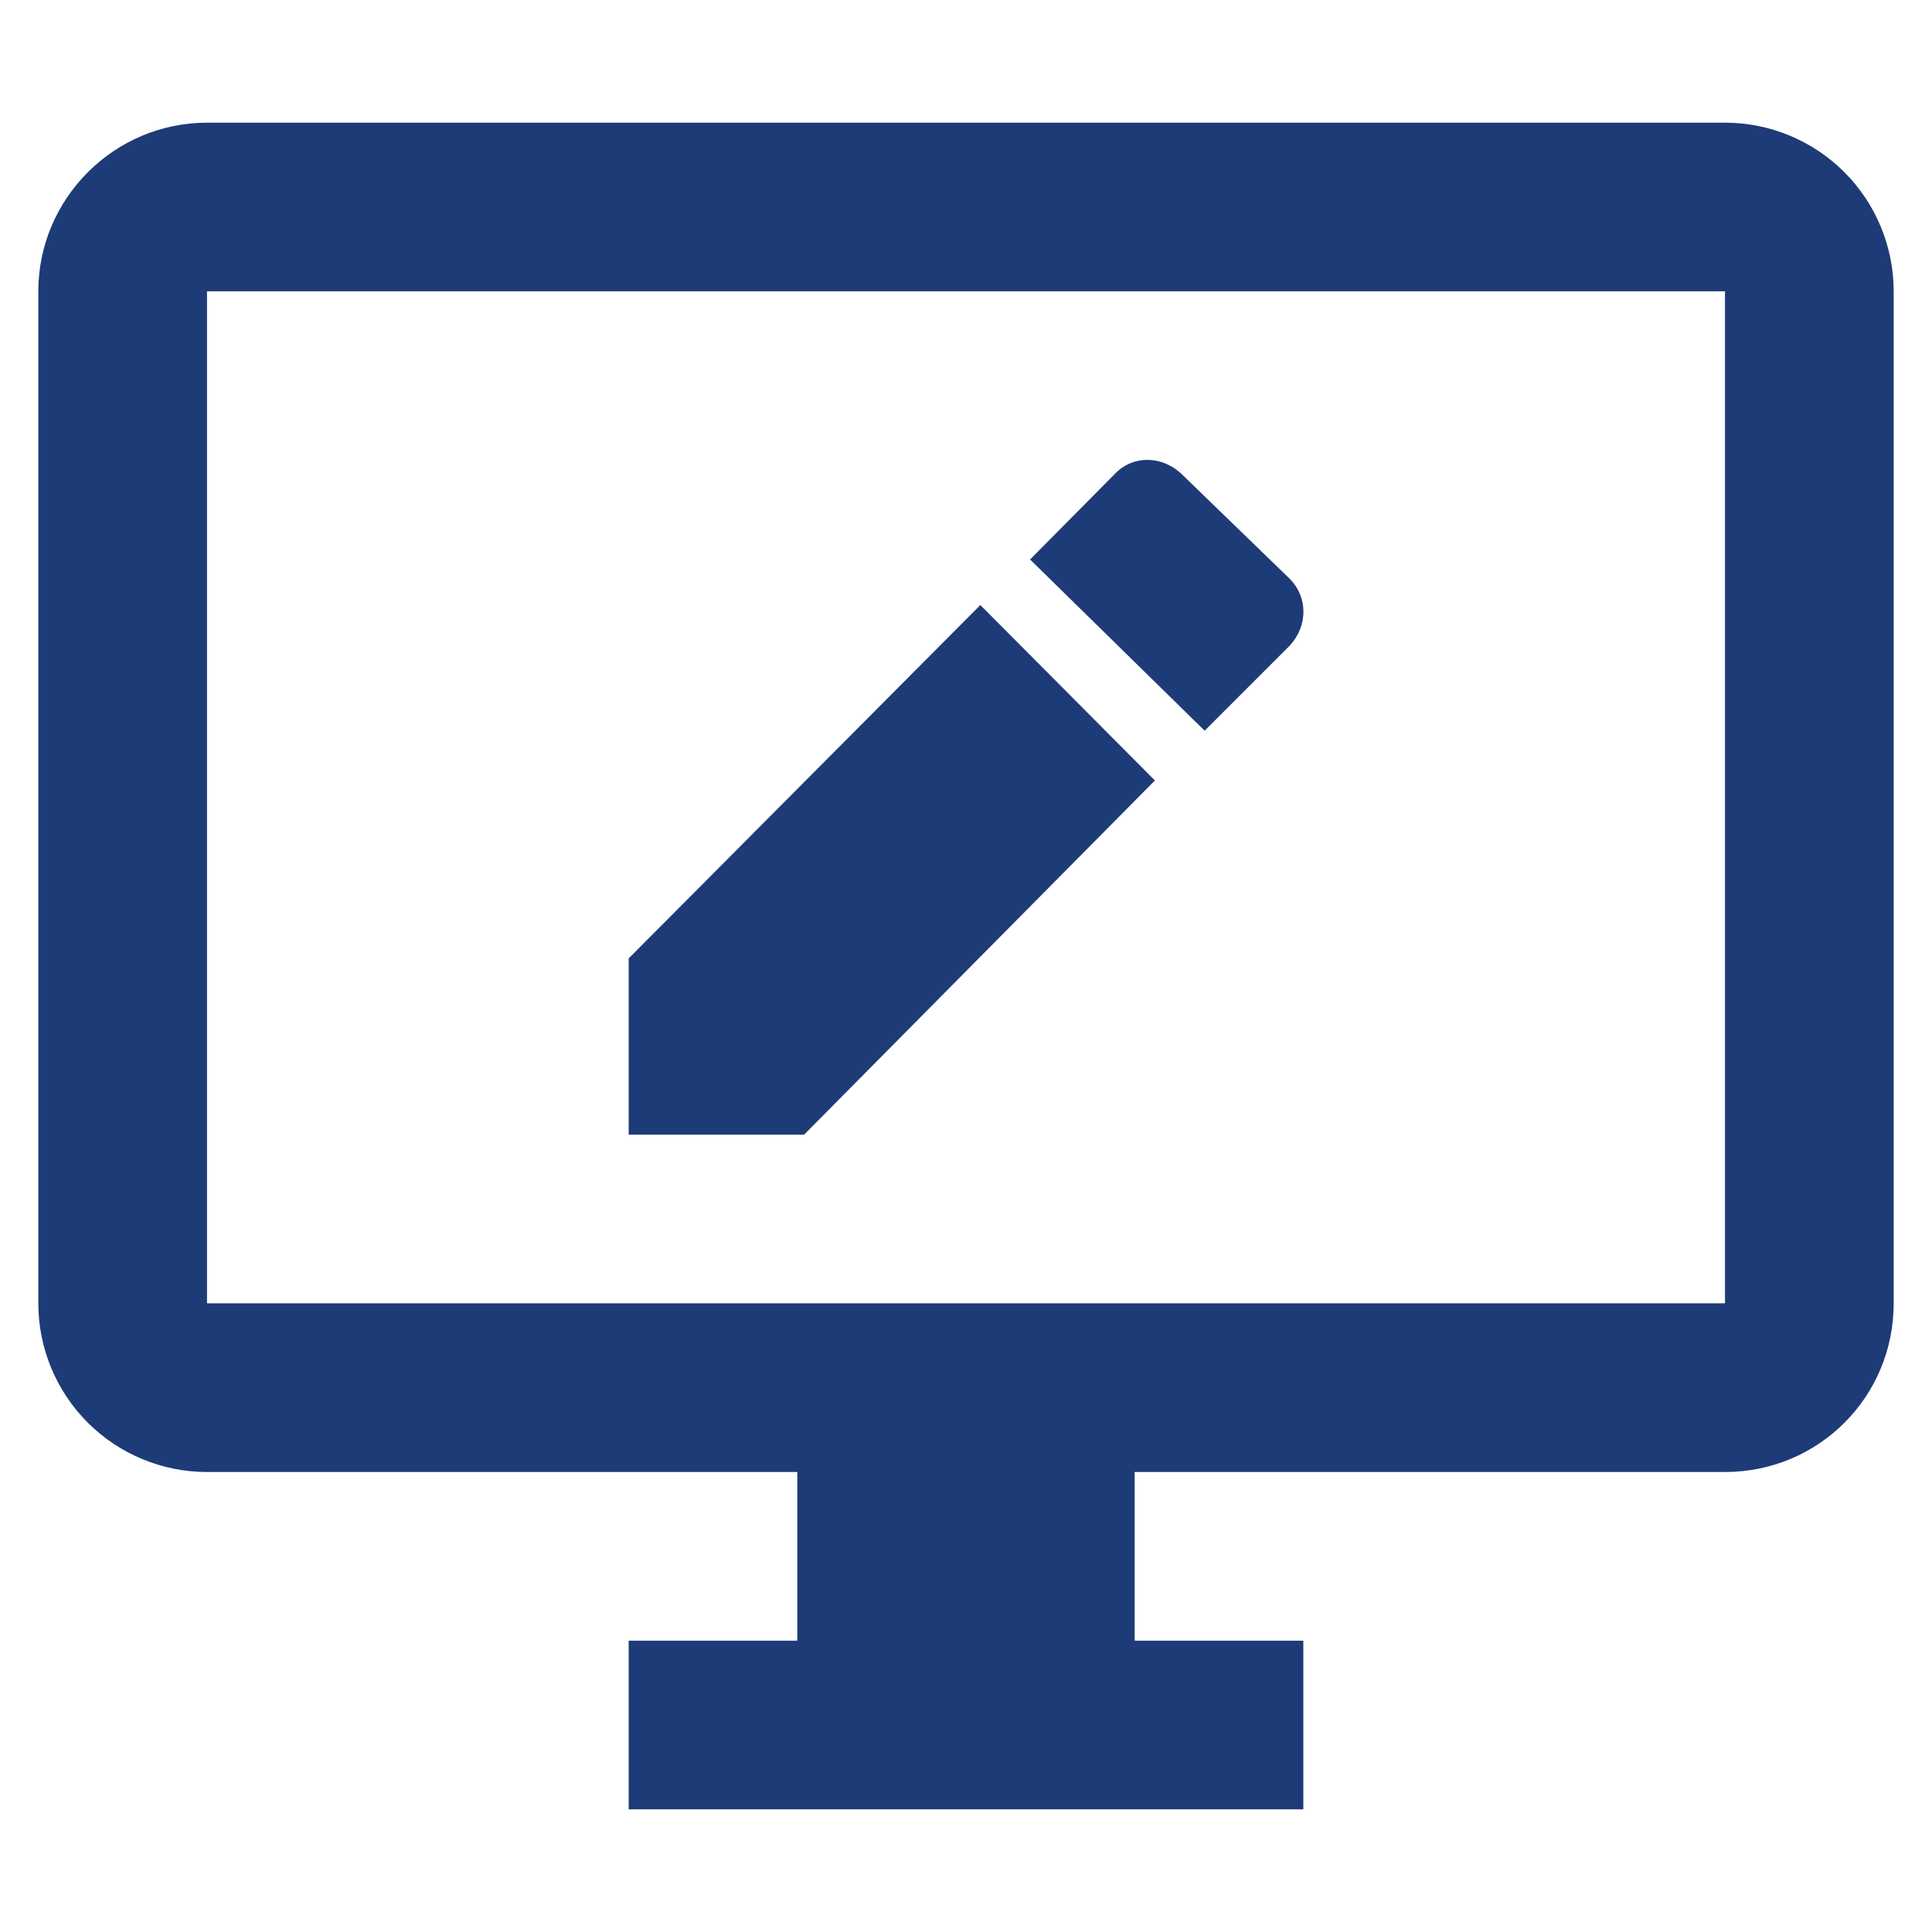 <svg width="25" height="25" viewBox="0 0 42 38" fill="none" xmlns="http://www.w3.org/2000/svg">
<path d="M37.5 0.667H4.5C2.483 0.667 0.833 2.317 0.833 4.333V26.333C0.833 27.306 1.22 28.238 1.907 28.926C2.595 29.614 3.528 30 4.5 30H17.333V33.667H13.667V37.333H28.333V33.667H24.667V30H37.5C39.535 30 41.167 28.368 41.167 26.333V4.333C41.167 3.361 40.78 2.428 40.093 1.741C39.405 1.053 38.472 0.667 37.5 0.667ZM37.5 26.333H4.5V4.333H37.5V26.333ZM28.04 12.033L26.188 13.885L22.393 10.163L24.245 8.293C24.612 7.908 25.235 7.89 25.675 8.293L28.04 10.585C28.425 10.97 28.443 11.593 28.04 12.033ZM13.667 18.835L21.312 11.153L25.107 14.967L17.48 22.667H13.667V18.835Z" fill="#1D3B76"/>
</svg>
